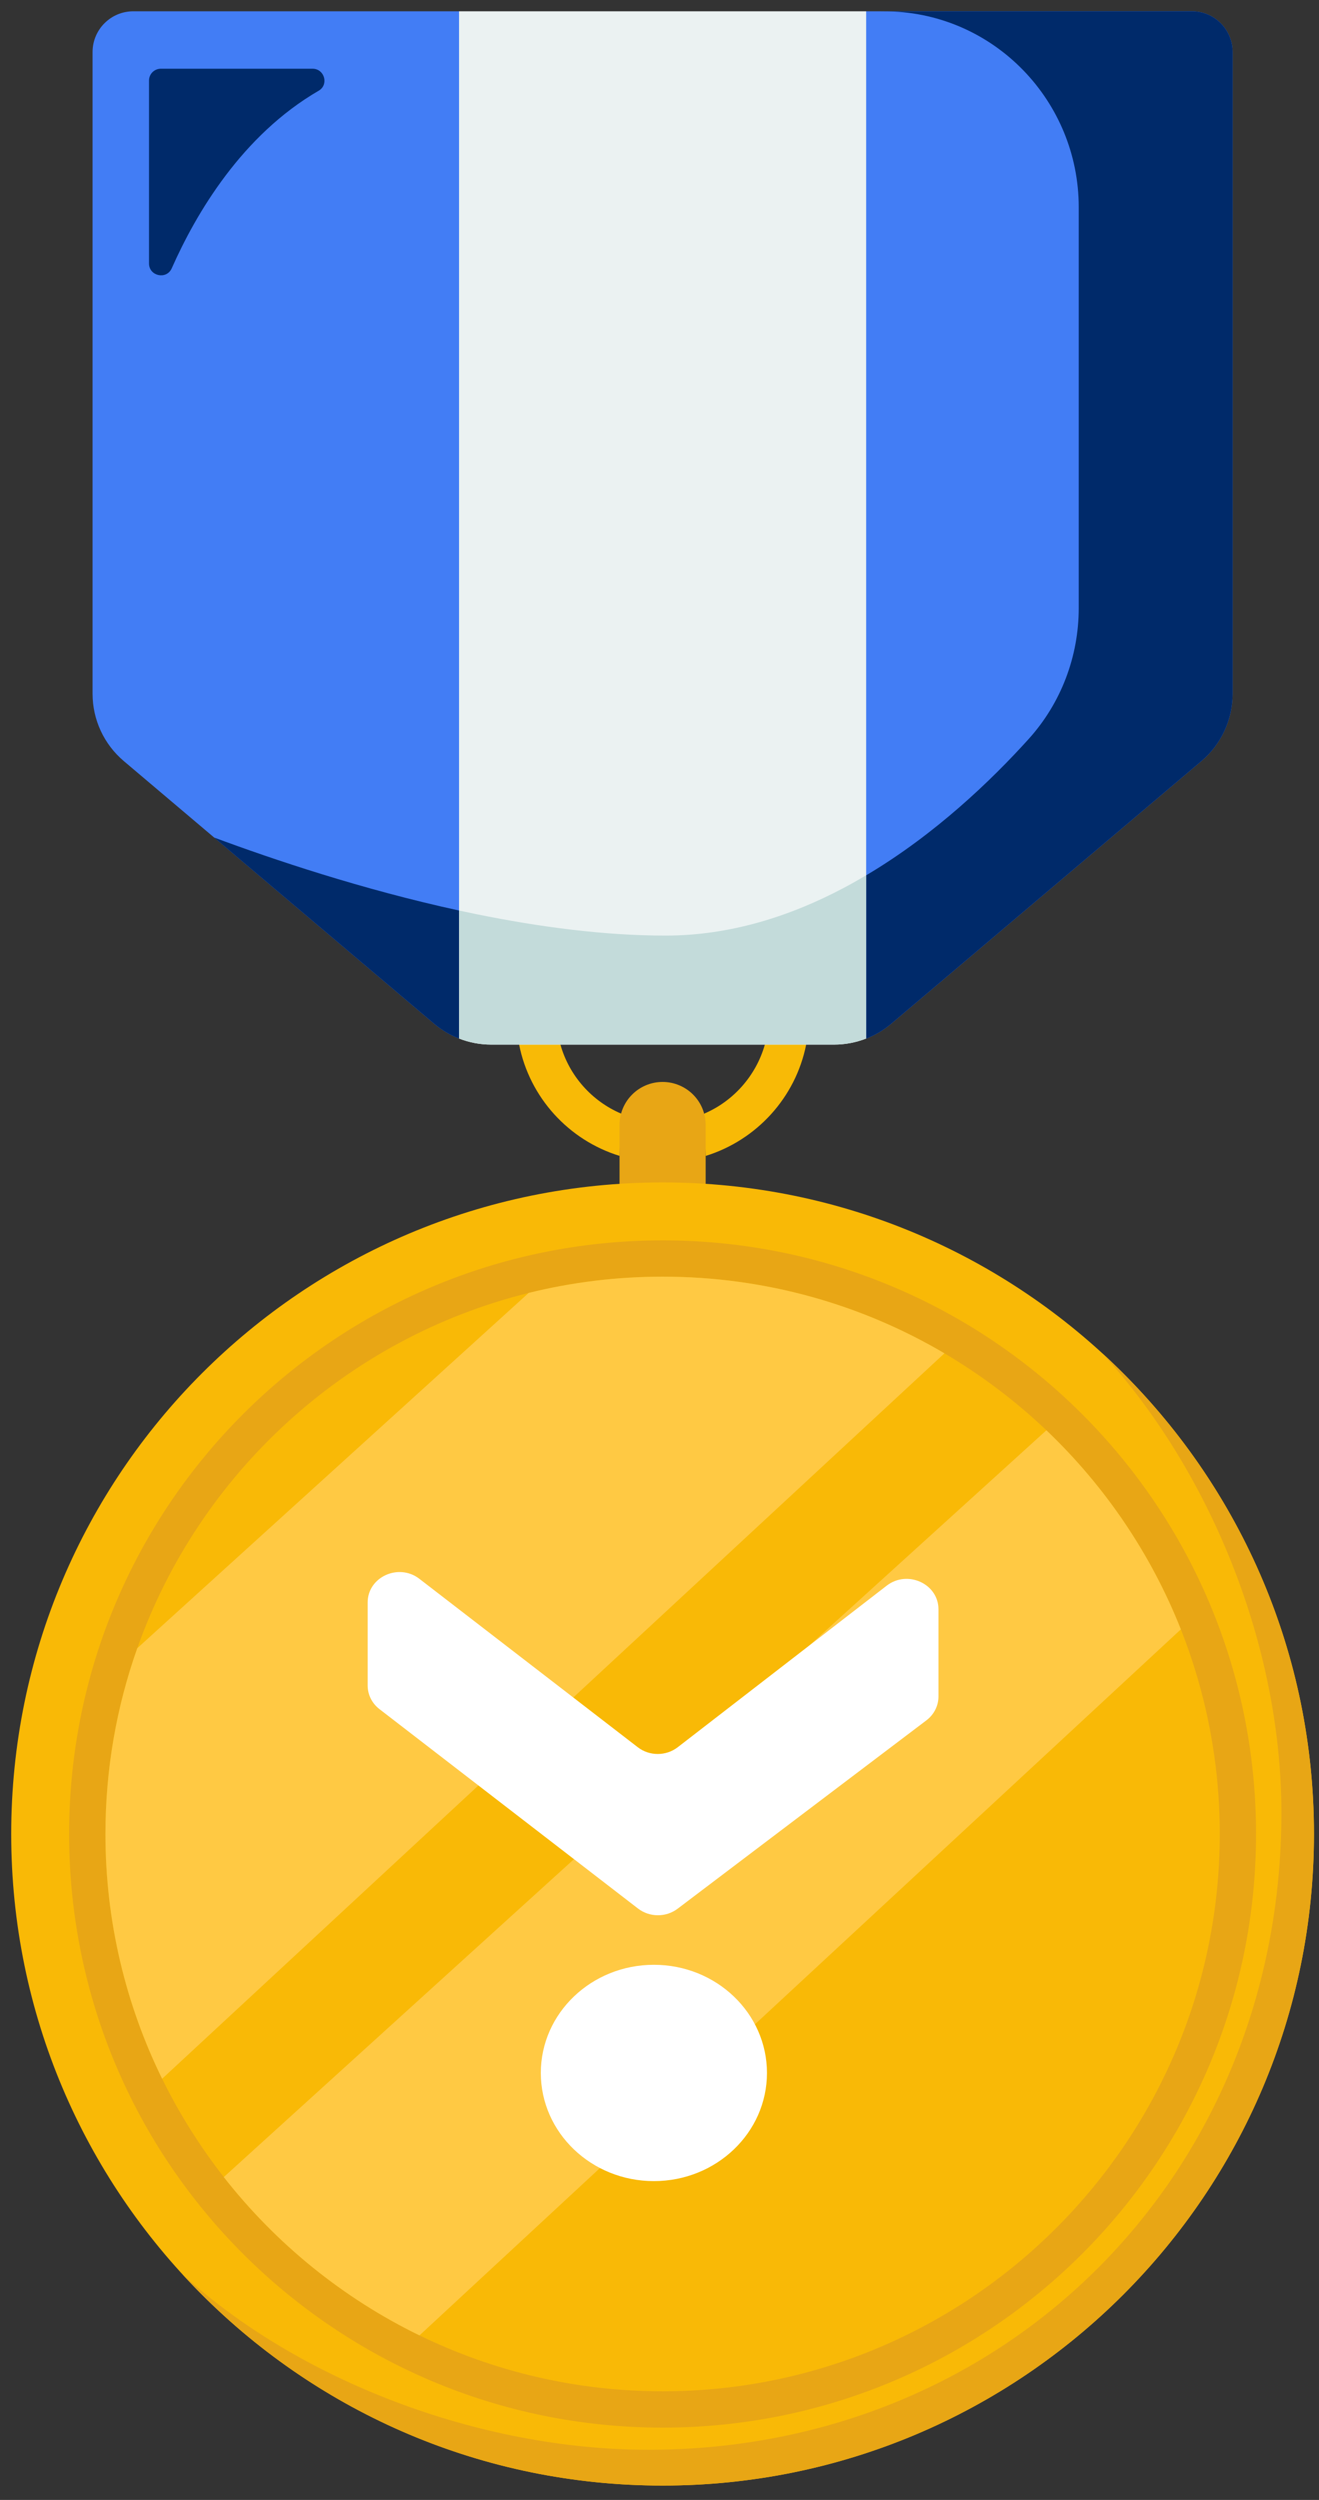 <svg width="38" height="72" viewBox="0 0 38 72" fill="none" xmlns="http://www.w3.org/2000/svg">
<rect x="0" y="0" width="38" height="72" fill="#333333" stroke="none"/>
<path d="M20.285 32.075C21.13 31.715 21.78 30.982 22.035 30.087L22.644 29.591L23.225 30.087C22.922 31.61 21.796 32.839 20.33 33.292L20.285 32.075Z" fill="#F8BA06"/>
<path d="M17.851 33.291C16.384 32.84 15.258 31.611 14.956 30.086L15.536 29.59L16.146 30.086C16.398 30.983 17.05 31.714 17.896 32.074L17.851 33.291Z" fill="#F8BA06"/>
<path d="M17.849 34.385V32.401C17.849 31.715 18.404 31.161 19.09 31.161C19.432 31.161 19.744 31.302 19.967 31.524C20.19 31.747 20.33 32.056 20.33 32.401V34.385H17.849Z" fill="#E8A615"/>
<path d="M13.225 0.325L13.716 0.821V29.094L13.225 29.911C12.968 29.811 12.726 29.668 12.511 29.487L3.567 21.92C2.996 21.437 2.667 20.729 2.667 19.982V1.498C2.667 0.851 3.192 0.325 3.841 0.325H13.225Z" fill="#427DF5"/>
<path d="M35.511 1.498V19.982C35.511 20.727 35.181 21.437 34.611 21.92L25.672 29.487C25.456 29.669 25.215 29.813 24.956 29.911L24.299 29.259V1.317L24.954 0.325H34.338C34.987 0.325 35.511 0.851 35.511 1.498Z" fill="#427DF5"/>
<path d="M24.954 0.325V29.911C24.661 30.026 24.348 30.086 24.028 30.086H14.151C13.832 30.086 13.518 30.026 13.225 29.911V0.325H24.954Z" fill="#EBF2F2"/>
<path d="M13.225 26.224V29.911C12.967 29.811 12.726 29.668 12.511 29.487L6.169 24.122C7.863 24.752 10.436 25.618 13.225 26.224Z" fill="#002A6A"/>
<path d="M24.954 25.209V29.911C24.661 30.026 24.348 30.086 24.028 30.086H14.151C13.832 30.086 13.518 30.026 13.225 29.911V26.224C13.389 26.259 13.552 26.294 13.716 26.327C15.521 26.695 17.397 26.946 19.173 26.946C21.03 26.946 22.763 26.39 24.299 25.577C24.522 25.46 24.741 25.335 24.954 25.209Z" fill="#C3DBDA"/>
<path d="M35.511 1.498V19.982C35.511 20.727 35.182 21.437 34.611 21.92L25.672 29.487C25.456 29.669 25.215 29.813 24.956 29.911V25.209C26.949 24.027 28.566 22.468 29.64 21.279C30.57 20.247 31.078 18.905 31.078 17.514V5.968C31.078 2.916 28.653 0.394 25.601 0.328C25.498 0.327 25.395 0.325 25.291 0.325H34.338C34.987 0.325 35.511 0.851 35.511 1.498Z" fill="#002A6A"/>
<path d="M9.003 1.979H4.635C4.446 1.979 4.293 2.131 4.293 2.32V7.587C4.293 7.955 4.799 8.065 4.948 7.727C5.65 6.142 6.973 3.894 9.181 2.613C9.48 2.44 9.351 1.979 9.003 1.979Z" fill="#002A6A"/>
<path d="M19.089 71.587C29.453 71.587 37.855 63.185 37.855 52.821C37.855 42.456 29.453 34.055 19.089 34.055C8.725 34.055 0.323 42.456 0.323 52.821C0.323 63.185 8.725 71.587 19.089 71.587Z" fill="#F9B906"/>
<path d="M37.855 52.821C37.855 63.184 29.453 71.587 19.089 71.587C13.611 71.587 8.683 69.242 5.254 65.499C8.591 68.551 13.797 70.556 18.677 70.556C29.042 70.556 36.917 62.576 36.917 52.211C36.917 47.325 34.812 42.307 31.749 38.968C35.501 42.4 37.855 47.336 37.855 52.821Z" fill="#E8A615"/>
<path d="M19.089 69.918C28.531 69.918 36.186 62.263 36.186 52.821C36.186 43.378 28.531 35.724 19.089 35.724C9.646 35.724 1.992 43.378 1.992 52.821C1.992 62.263 9.646 69.918 19.089 69.918Z" fill="#E8A615"/>
<path d="M35.141 52.819C35.141 61.67 27.941 68.872 19.09 68.872C16.579 68.872 14.203 68.293 12.085 67.261C9.875 66.184 7.949 64.617 6.447 62.7C5.763 61.826 5.165 60.877 4.671 59.87C3.626 57.741 3.038 55.347 3.038 52.819C3.038 50.945 3.361 49.145 3.955 47.47C5.742 42.428 9.981 38.537 15.23 37.238C16.467 36.931 17.762 36.769 19.09 36.769C22.05 36.769 24.826 37.573 27.209 38.977C28.271 39.604 29.257 40.348 30.146 41.193C31.822 42.788 33.154 44.739 34.02 46.926C34.743 48.752 35.141 50.739 35.141 52.819Z" fill="#F9B906"/>
<path d="M27.209 38.977L4.671 59.87C3.626 57.741 3.038 55.347 3.038 52.819C3.038 50.945 3.361 49.145 3.955 47.47L15.23 37.238C16.467 36.931 17.762 36.769 19.09 36.769C22.05 36.769 24.826 37.573 27.209 38.977Z" fill="#FFC943"/>
<path d="M34.02 46.927L12.085 67.262C9.875 66.186 7.949 64.619 6.447 62.702L30.146 41.194C31.822 42.79 33.154 44.741 34.02 46.927Z" fill="#FFC943"/>
<path d="M18.838 56.588C20.638 56.588 22.096 57.983 22.096 59.703C22.096 61.423 20.638 62.818 18.838 62.818C17.039 62.818 15.581 61.423 15.581 59.703C15.581 57.983 17.039 56.588 18.838 56.588Z" fill="white"/>
<path d="M27.037 46.35V48.861C27.037 49.128 26.909 49.381 26.69 49.547L19.523 54.972C19.188 55.226 18.713 55.224 18.38 54.967L10.933 49.225C10.717 49.059 10.592 48.808 10.592 48.543L10.592 46.154C10.592 45.418 11.484 45.01 12.083 45.472L18.374 50.322C18.71 50.582 19.189 50.581 19.525 50.322L25.545 45.669C26.144 45.206 27.037 45.614 27.037 46.35Z" fill="white"/>
</svg>
